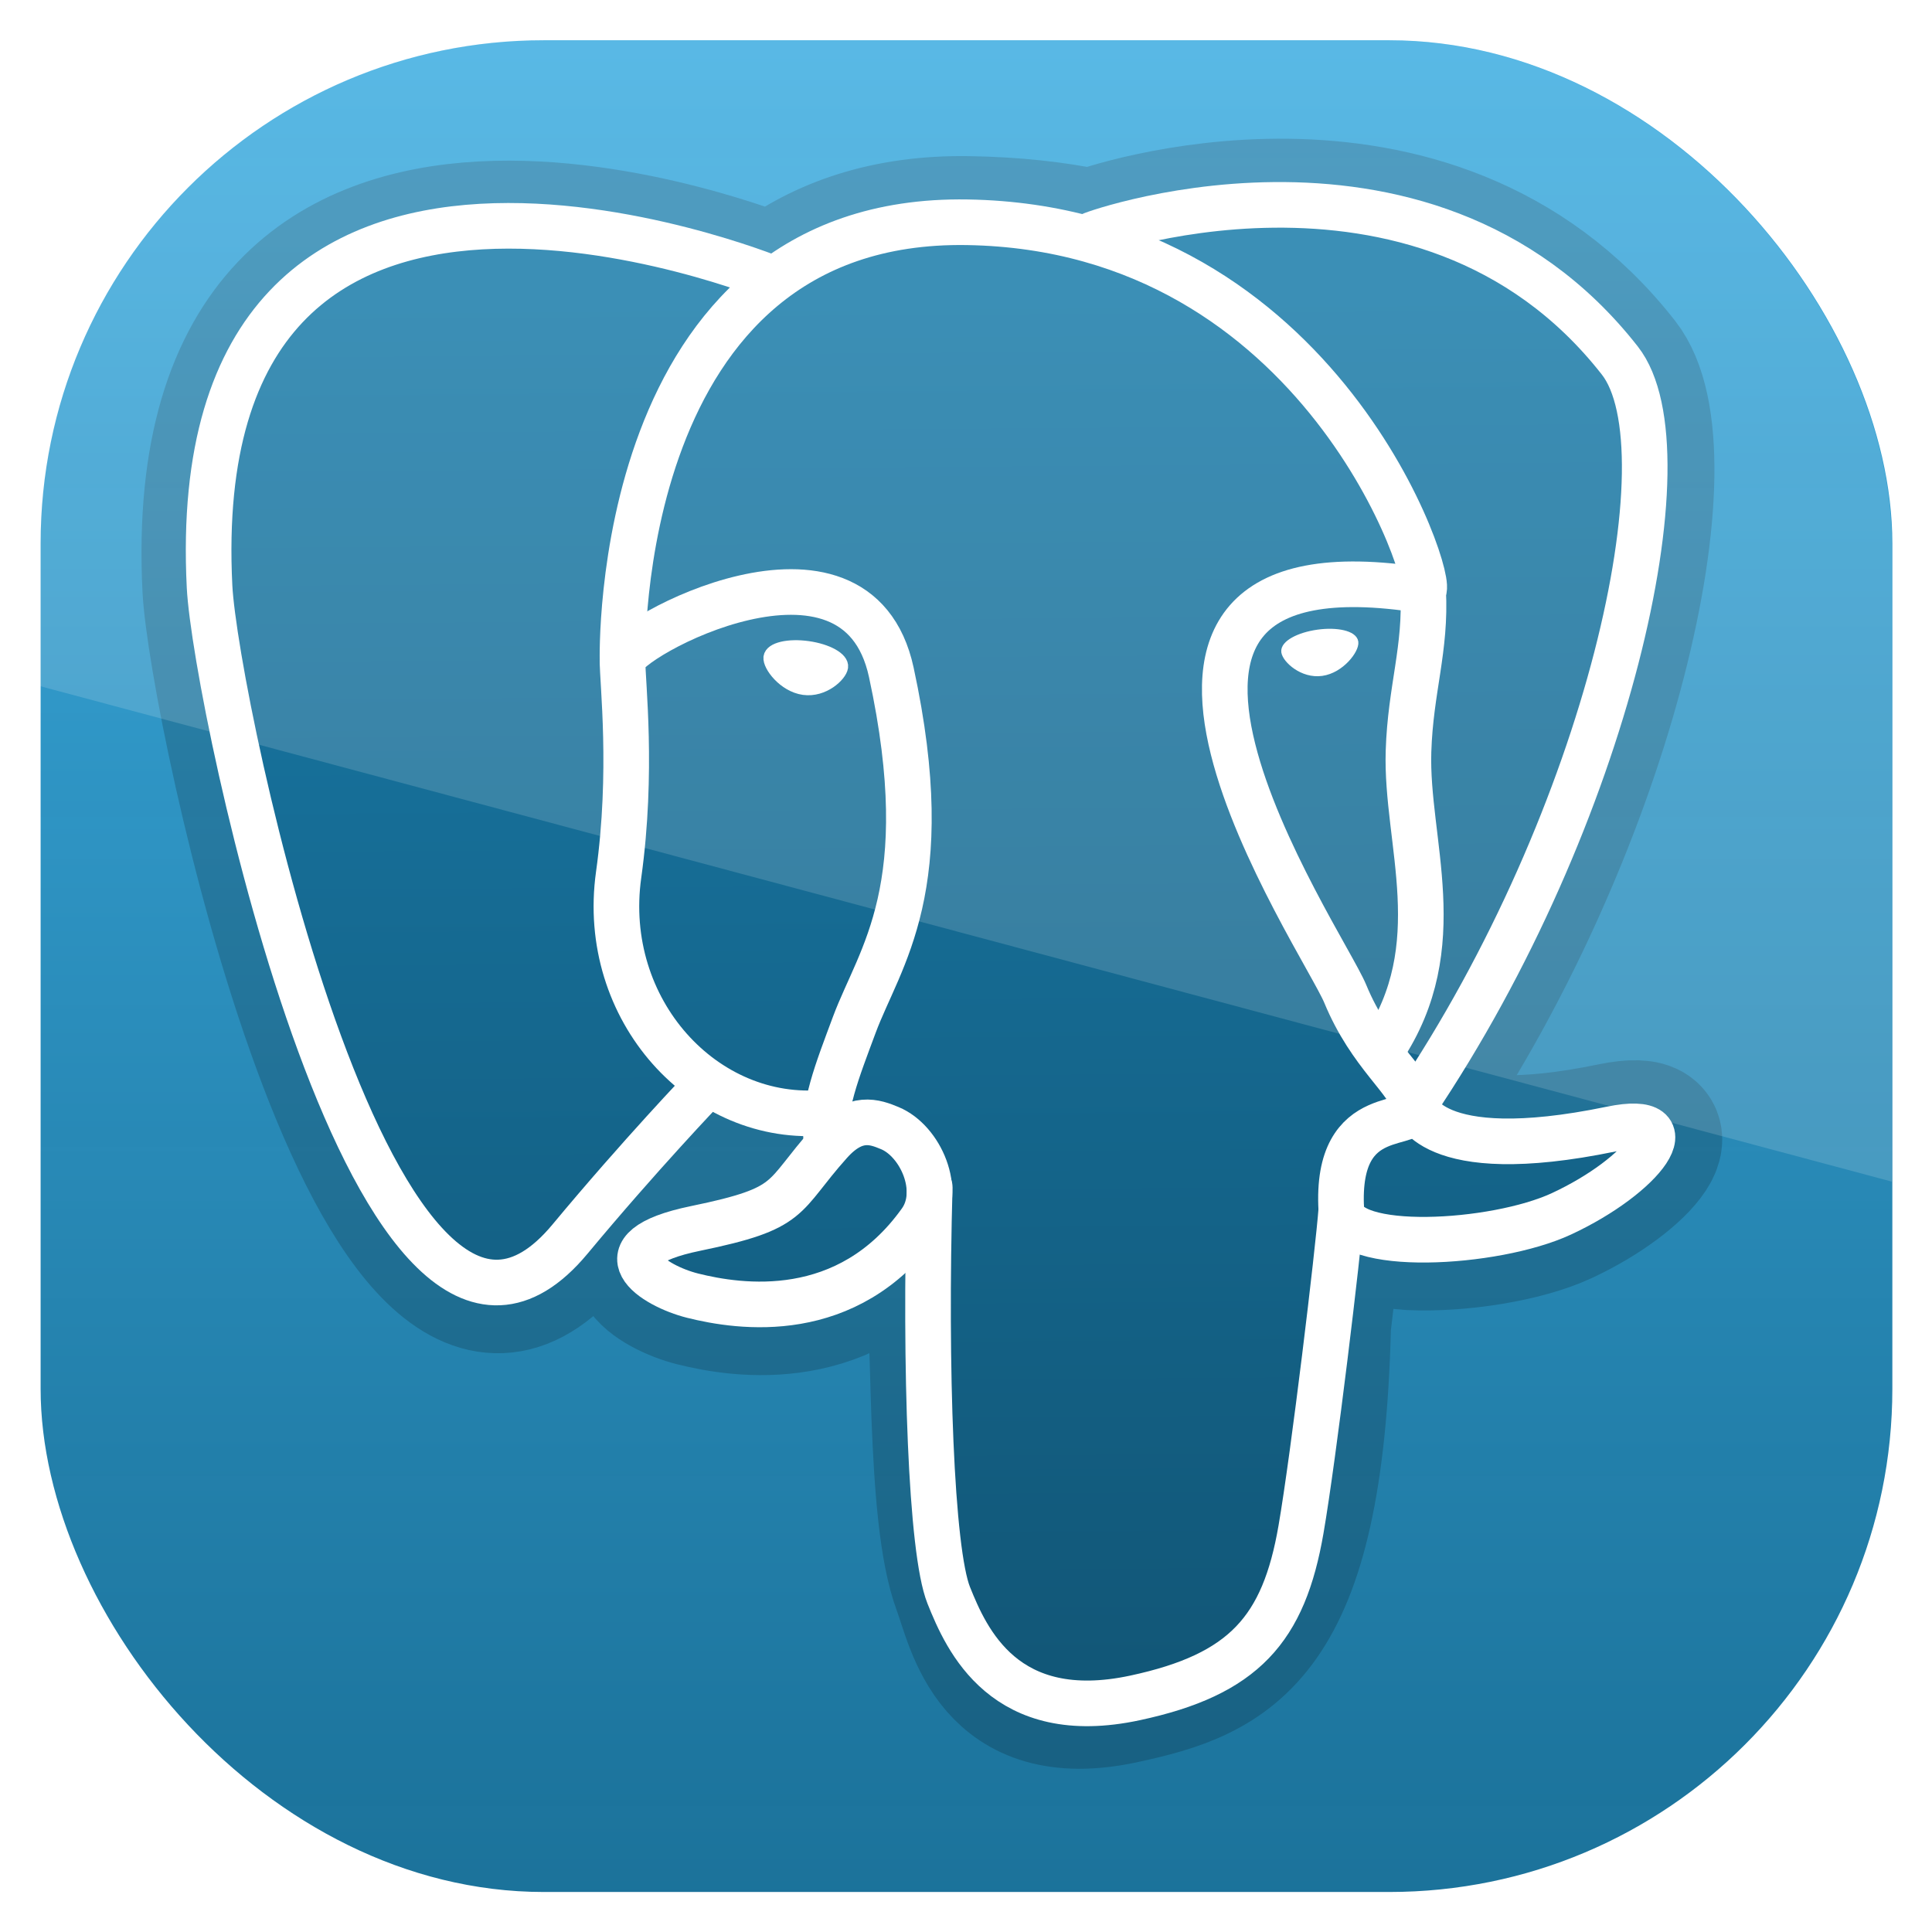 <?xml version="1.0" encoding="UTF-8" standalone="no"?>
<!-- Created with Inkscape (http://www.inkscape.org/) -->

<svg
   xmlns:dc="http://purl.org/dc/elements/1.1/"
   xmlns:cc="http://creativecommons.org/ns#"
   xmlns:rdf="http://www.w3.org/1999/02/22-rdf-syntax-ns#"
   xmlns:svg="http://www.w3.org/2000/svg"
   xmlns="http://www.w3.org/2000/svg"
   xmlns:xlink="http://www.w3.org/1999/xlink"
   xmlns:sodipodi="http://sodipodi.sourceforge.net/DTD/sodipodi-0.dtd"
   xmlns:inkscape="http://www.inkscape.org/namespaces/inkscape"
   width="96"
   height="96"
   id="svg11037"
   version="1.1"
   inkscape:version="0.48.3.1 r9886"
   sodipodi:docname="pgadmin3.svg">
  <defs
     id="defs11039">
    <linearGradient
       y2="1046.1"
       x2="48"
       y1="962.622"
       x1="48"
       gradientTransform="matrix(1.15,0,0,1.15,-7.2,-150.653)"
       gradientUnits="userSpaceOnUse"
       id="linearGradient3886"
       xlink:href="#linearGradient3795"
       inkscape:collect="always" />
    <linearGradient
       id="linearGradient3795">
      <stop
         style="stop-color:#13a6fd;stop-opacity:1;"
         offset="0"
         id="stop3797" />
      <stop
         style="stop-color:#2975b6;stop-opacity:1;"
         offset="1"
         id="stop3799" />
    </linearGradient>
    <linearGradient
       y2="1046.1"
       x2="48"
       y1="962.622"
       x1="48"
       gradientTransform="matrix(1.15,0,0,1.15,-7.2,-150.653)"
       gradientUnits="userSpaceOnUse"
       id="linearGradient11642"
       xlink:href="#linearGradient3795"
       inkscape:collect="always" />
    <clipPath
       clipPathUnits="userSpaceOnUse"
       id="clipPath3009">
      <path
         id="path3011"
         d="m -2,956.362 -96,0 0,33.562 96,25.687 0,-59.25 z"
         style="opacity:0.15;fill:#ffffff;fill-opacity:1;stroke:none"
         inkscape:connector-curvature="0" />
    </clipPath>
    <linearGradient
       inkscape:collect="always"
       xlink:href="#linearGradient3700"
       id="linearGradient3880"
       gradientUnits="userSpaceOnUse"
       gradientTransform="translate(122.966,-10.427)"
       x1="48"
       y1="90"
       x2="48"
       y2="5.988" />
    <linearGradient
       id="linearGradient3700">
      <stop
         id="stop3702"
         style="stop-color:#146d96;stop-opacity:0.973;"
         offset="0" />
      <stop
         id="stop3704"
         style="stop-color:#3cade2;stop-opacity:0.996"
         offset="1" />
    </linearGradient>
    <filter
       color-interpolation-filters="sRGB"
       inkscape:collect="always"
       id="filter3876">
      <feGaussianBlur
         inkscape:collect="always"
         stdDeviation="8.123"
         id="feGaussianBlur3878" />
    </filter>
    <linearGradient
       inkscape:collect="always"
       xlink:href="#linearGradient3666"
       id="linearGradient3842"
       gradientUnits="userSpaceOnUse"
       gradientTransform="matrix(0.784,0,0,0.784,-100.265,-839.172)"
       x1="234.086"
       y1="437.605"
       x2="231.291"
       y2="42.806" />
    <linearGradient
       id="linearGradient3666">
      <stop
         id="stop3668"
         style="stop-color:#115575;stop-opacity:1"
         offset="0" />
      <stop
         id="stop3670"
         style="stop-color:#197ba9;stop-opacity:1"
         offset="1" />
    </linearGradient>
    <clipPath
       clipPathUnits="userSpaceOnUse"
       id="clipPath3058">
      <rect
         x="130.716"
         y="-2.677"
         width="80.5"
         height="80.5"
         style="opacity:0.6;fill:#000000;fill-opacity:1"
         id="rect3060"
         rx="21.875"
         ry="21.875" />
    </clipPath>
  </defs>
  <sodipodi:namedview
     id="base"
     pagecolor="#ffffff"
     bordercolor="#666666"
     borderopacity="1.0"
     inkscape:pageopacity="0.0"
     inkscape:pageshadow="2"
     inkscape:zoom="3.959798"
     inkscape:cx="29.118614"
     inkscape:cy="59.964634"
     inkscape:document-units="px"
     inkscape:current-layer="layer1"
     showgrid="false"
     inkscape:window-width="1366"
     inkscape:window-height="684"
     inkscape:window-x="0"
     inkscape:window-y="26"
     inkscape:window-maximized="1"
     showguides="true"
     inkscape:guide-bbox="true">
    <sodipodi:guide
       orientation="0,1"
       position="-24.749,0"
       id="guide11064" />
    <sodipodi:guide
       orientation="0,1"
       position="-23.234,96"
       id="guide11066" />
    <sodipodi:guide
       orientation="1,0"
       position="0,54.801"
       id="guide11068" />
    <sodipodi:guide
       orientation="1,0"
       position="96,51.013"
       id="guide11070" />
    <sodipodi:guide
       orientation="0,1"
       position="-18.94,48"
       id="guide11072" />
    <sodipodi:guide
       orientation="1,0"
       position="48,79.297"
       id="guide11074" />
    <sodipodi:guide
       orientation="1,0"
       position="2,75.509"
       id="guide11076" />
    <sodipodi:guide
       orientation="0,1"
       position="-77.277,2"
       id="guide11078" />
    <sodipodi:guide
       orientation="1,0"
       position="94,77.782"
       id="guide11080" />
    <sodipodi:guide
       orientation="0,1"
       position="-65.912,94"
       id="guide11082" />
  </sodipodi:namedview>
  <g
     inkscape:label="Layer 1"
     inkscape:groupmode="layer"
     id="layer1"
     transform="translate(0,-956.362)">
    <g
       id="layer1-0"
       transform="matrix(1.143,0,0,1.143,-147.39,961.422)"
       clip-path="url(#clipPath3058)">
      <rect
         width="84"
         height="84"
         rx="6"
         ry="6"
         x="128.966"
         y="-4.427"
         id="rect2419"
         style="fill:url(#linearGradient3880);fill-opacity:1;fill-rule:nonzero;stroke:none" />
      <g
         transform="matrix(0.203,0,0,0.203,44.768,192.766)"
         id="orginal"
         style="fill-rule:nonzero;stroke:#000000;stroke-miterlimit:4" />
      <g
         transform="matrix(0.203,0,0,0.203,155.376,171.955)"
         id="Layer_x0020_3"
         style="fill:none;stroke:#ffffff;stroke-width:12.465;stroke-linecap:round;stroke-linejoin:round;stroke-miterlimit:4">
        <path
           inkscape:connector-curvature="0"
           style="fill:#000000;stroke:#000000;stroke-width:29.309;stroke-linecap:butt;stroke-linejoin:miter;stroke-opacity:0.179;filter:url(#filter3876)"
           d="m 153.054,-585.052 c 2.22,-18.498 1.555,-21.21 15.333,-18.214 l 3.498,0.307 c 10.594,0.482 24.453,-1.704 32.595,-5.486 17.527,-8.132 27.92,-21.71 10.637,-18.143 -39.421,8.132 -42.132,-5.216 -42.132,-5.216 41.627,-61.764 59.028,-140.167 44.008,-159.358 -40.968,-52.347 -111.882,-27.593 -113.069,-26.951 l -0.378,0.07 c -7.789,-1.616 -16.506,-2.582 -26.299,-2.74 -17.839,-0.293 -31.376,4.677 -41.644,12.465 0,0 -126.507,-52.119 -120.622,65.545 1.252,25.031 35.879,189.403 77.178,139.754 15.095,-18.155 29.682,-33.505 29.682,-33.505 7.244,4.812 15.916,7.267 25.012,6.385 l 0.703,-0.6 c -0.22,2.254 -0.123,4.459 0.281,7.069 -10.637,11.887 -7.512,13.975 -28.782,18.353 -21.52,4.435 -8.877,12.332 -0.625,14.396 10.007,2.503 33.157,6.048 48.804,-15.851 l -0.623,2.499 c 4.174,3.339 3.891,23.998 4.483,38.759 0.593,14.762 1.581,28.536 4.59,36.658 3.009,8.12 6.559,29.039 34.514,23.048 23.363,-5.007 41.226,-12.213 42.854,-79.245"
           id="path6" />
        <path
           inkscape:connector-curvature="0"
           style="fill:url(#linearGradient3842);fill-opacity:1;stroke:none"
           d="m 215.121,-626.59 c -39.425,8.132 -42.136,-5.216 -42.136,-5.216 41.627,-61.768 59.028,-140.172 44.011,-159.361 -40.968,-52.344 -111.885,-27.589 -113.069,-26.946 l -0.381,0.068 c -7.789,-1.617 -16.506,-2.58 -26.303,-2.74 -17.839,-0.292 -31.371,4.677 -41.639,12.464 0,0 -126.509,-52.117 -120.626,65.547 1.252,25.032 35.878,189.404 77.179,139.756 15.095,-18.155 29.681,-33.505 29.681,-33.505 7.244,4.812 15.917,7.267 25.009,6.385 l 0.706,-0.6 c -0.219,2.254 -0.119,4.459 0.283,7.069 -10.64,11.887 -7.513,13.975 -28.782,18.353 -21.522,4.435 -8.879,12.332 -0.624,14.396 10.007,2.503 33.159,6.048 48.802,-15.851 l -0.624,2.499 c 4.169,3.339 7.096,21.719 6.606,38.381 -0.491,16.662 -0.818,28.101 2.467,37.036 3.285,8.935 6.559,29.039 34.519,23.048 23.363,-5.007 35.47,-17.981 37.155,-39.624 1.195,-15.386 3.9,-13.112 4.071,-26.868 l 2.169,-6.512 c 2.502,-20.857 0.397,-27.586 14.791,-24.456 l 3.498,0.307 c 10.594,0.482 24.46,-1.704 32.598,-5.486 17.524,-8.132 27.916,-21.71 10.638,-18.143 z"
           id="path8" />
        <path
           inkscape:connector-curvature="0"
           d="m 68.925,-614.634 c -1.086,38.809 0.273,77.889 4.07,87.387 3.8,9.498 11.931,27.971 39.894,21.981 23.361,-5.008 31.861,-14.7 35.55,-36.093 2.717,-15.74 7.954,-59.452 8.625,-68.408"
           id="path10"
           style="stroke-width:9.77" />
        <path
           inkscape:connector-curvature="0"
           d="m 35.409,-809.188 c 0,0 -126.596,-51.742 -120.71,65.922 1.252,25.032 35.88,189.41 77.18,139.759 15.092,-18.157 28.742,-32.397 28.742,-32.397"
           id="path12"
           style="stroke-width:9.77" />
        <path
           inkscape:connector-curvature="0"
           d="m 103.789,-818.632 c -4.382,1.374 70.42,-27.345 112.931,26.975 15.016,19.19 -2.385,97.595 -44.011,159.364"
           id="path14"
           style="stroke-width:9.77" />
        <path
           inkscape:connector-curvature="0"
           style="stroke-width:9.77;stroke-linejoin:bevel"
           d="m 172.709,-632.293 c 0,0 2.713,13.352 42.139,5.214 17.274,-3.568 6.878,10.012 -10.641,18.148 -14.378,6.673 -46.614,8.383 -47.141,-0.838 -1.355,-23.791 16.966,-16.563 15.644,-22.525 -1.195,-5.369 -9.389,-10.638 -14.809,-23.778 -4.732,-11.469 -64.893,-99.421 16.684,-86.358 2.989,-0.618 -21.276,-77.595 -97.621,-78.847 -76.328,-1.252 -73.824,93.866 -73.824,93.866"
           id="path16" />
        <path
           inkscape:connector-curvature="0"
           d="m 47.558,-624.157 c -10.641,11.887 -7.512,13.974 -28.782,18.354 -21.522,4.436 -8.877,12.331 -0.625,14.394 10.007,2.504 33.159,6.049 48.802,-15.855 4.764,-6.669 -0.028,-17.31 -6.572,-20.023 -3.162,-1.31 -7.389,-2.951 -12.823,3.13 z"
           id="path18"
           style="stroke-width:9.77" />
        <path
           inkscape:connector-curvature="0"
           d="m 46.861,-624.365 c -1.072,-6.989 2.296,-15.306 5.907,-25.035 5.425,-14.599 17.943,-29.199 7.929,-75.508 -7.464,-34.509 -57.526,-7.182 -57.557,-2.503 -0.031,4.678 2.264,23.717 -0.836,45.888 -4.046,28.931 18.409,53.4 44.267,50.897"
           id="path20"
           style="stroke-width:9.77" />
        <path
           inkscape:connector-curvature="0"
           style="fill:#ffffff;stroke-width:3.257;stroke-linecap:butt;stroke-linejoin:miter"
           d="m 34.949,-728.112 c -0.226,1.598 2.926,5.863 7.035,6.432 4.102,0.572 7.614,-2.76 7.836,-4.357 0.223,-1.598 -2.925,-3.358 -7.036,-3.931 -4.105,-0.573 -7.617,0.261 -7.835,1.855 z"
           id="path22" />
        <path
           inkscape:connector-curvature="0"
           style="fill:#ffffff;stroke-width:1.628;stroke-linecap:butt;stroke-linejoin:miter"
           d="m 159.901,-731.37 c 0.223,1.598 -2.925,5.863 -7.035,6.432 -4.105,0.572 -7.617,-2.76 -7.842,-4.357 -0.217,-1.598 2.931,-3.358 7.037,-3.931 4.106,-0.572 7.617,0.261 7.839,1.856 z"
           id="path24" />
        <path
           inkscape:connector-curvature="0"
           d="m 174.585,-742.43 c 0.676,12.536 -2.7,21.074 -3.126,34.419 -0.63,19.397 9.248,41.598 -5.636,63.827"
           id="path26"
           style="stroke-width:9.77" />
        <path
           inkscape:connector-curvature="0"
           style="stroke-width:2.351"
           d="M -100.265,-791.964"
           id="path28" />
      </g>
    </g>
    <rect
       ry="25"
       rx="25"
       id="rect3003"
       style="opacity:0.15;fill:#ffffff;fill-opacity:1"
       height="92"
       width="92"
       y="958.362"
       x="-96"
       clip-path="url(#clipPath3009)"
       transform="translate(98,0)" />
  </g>
</svg>
